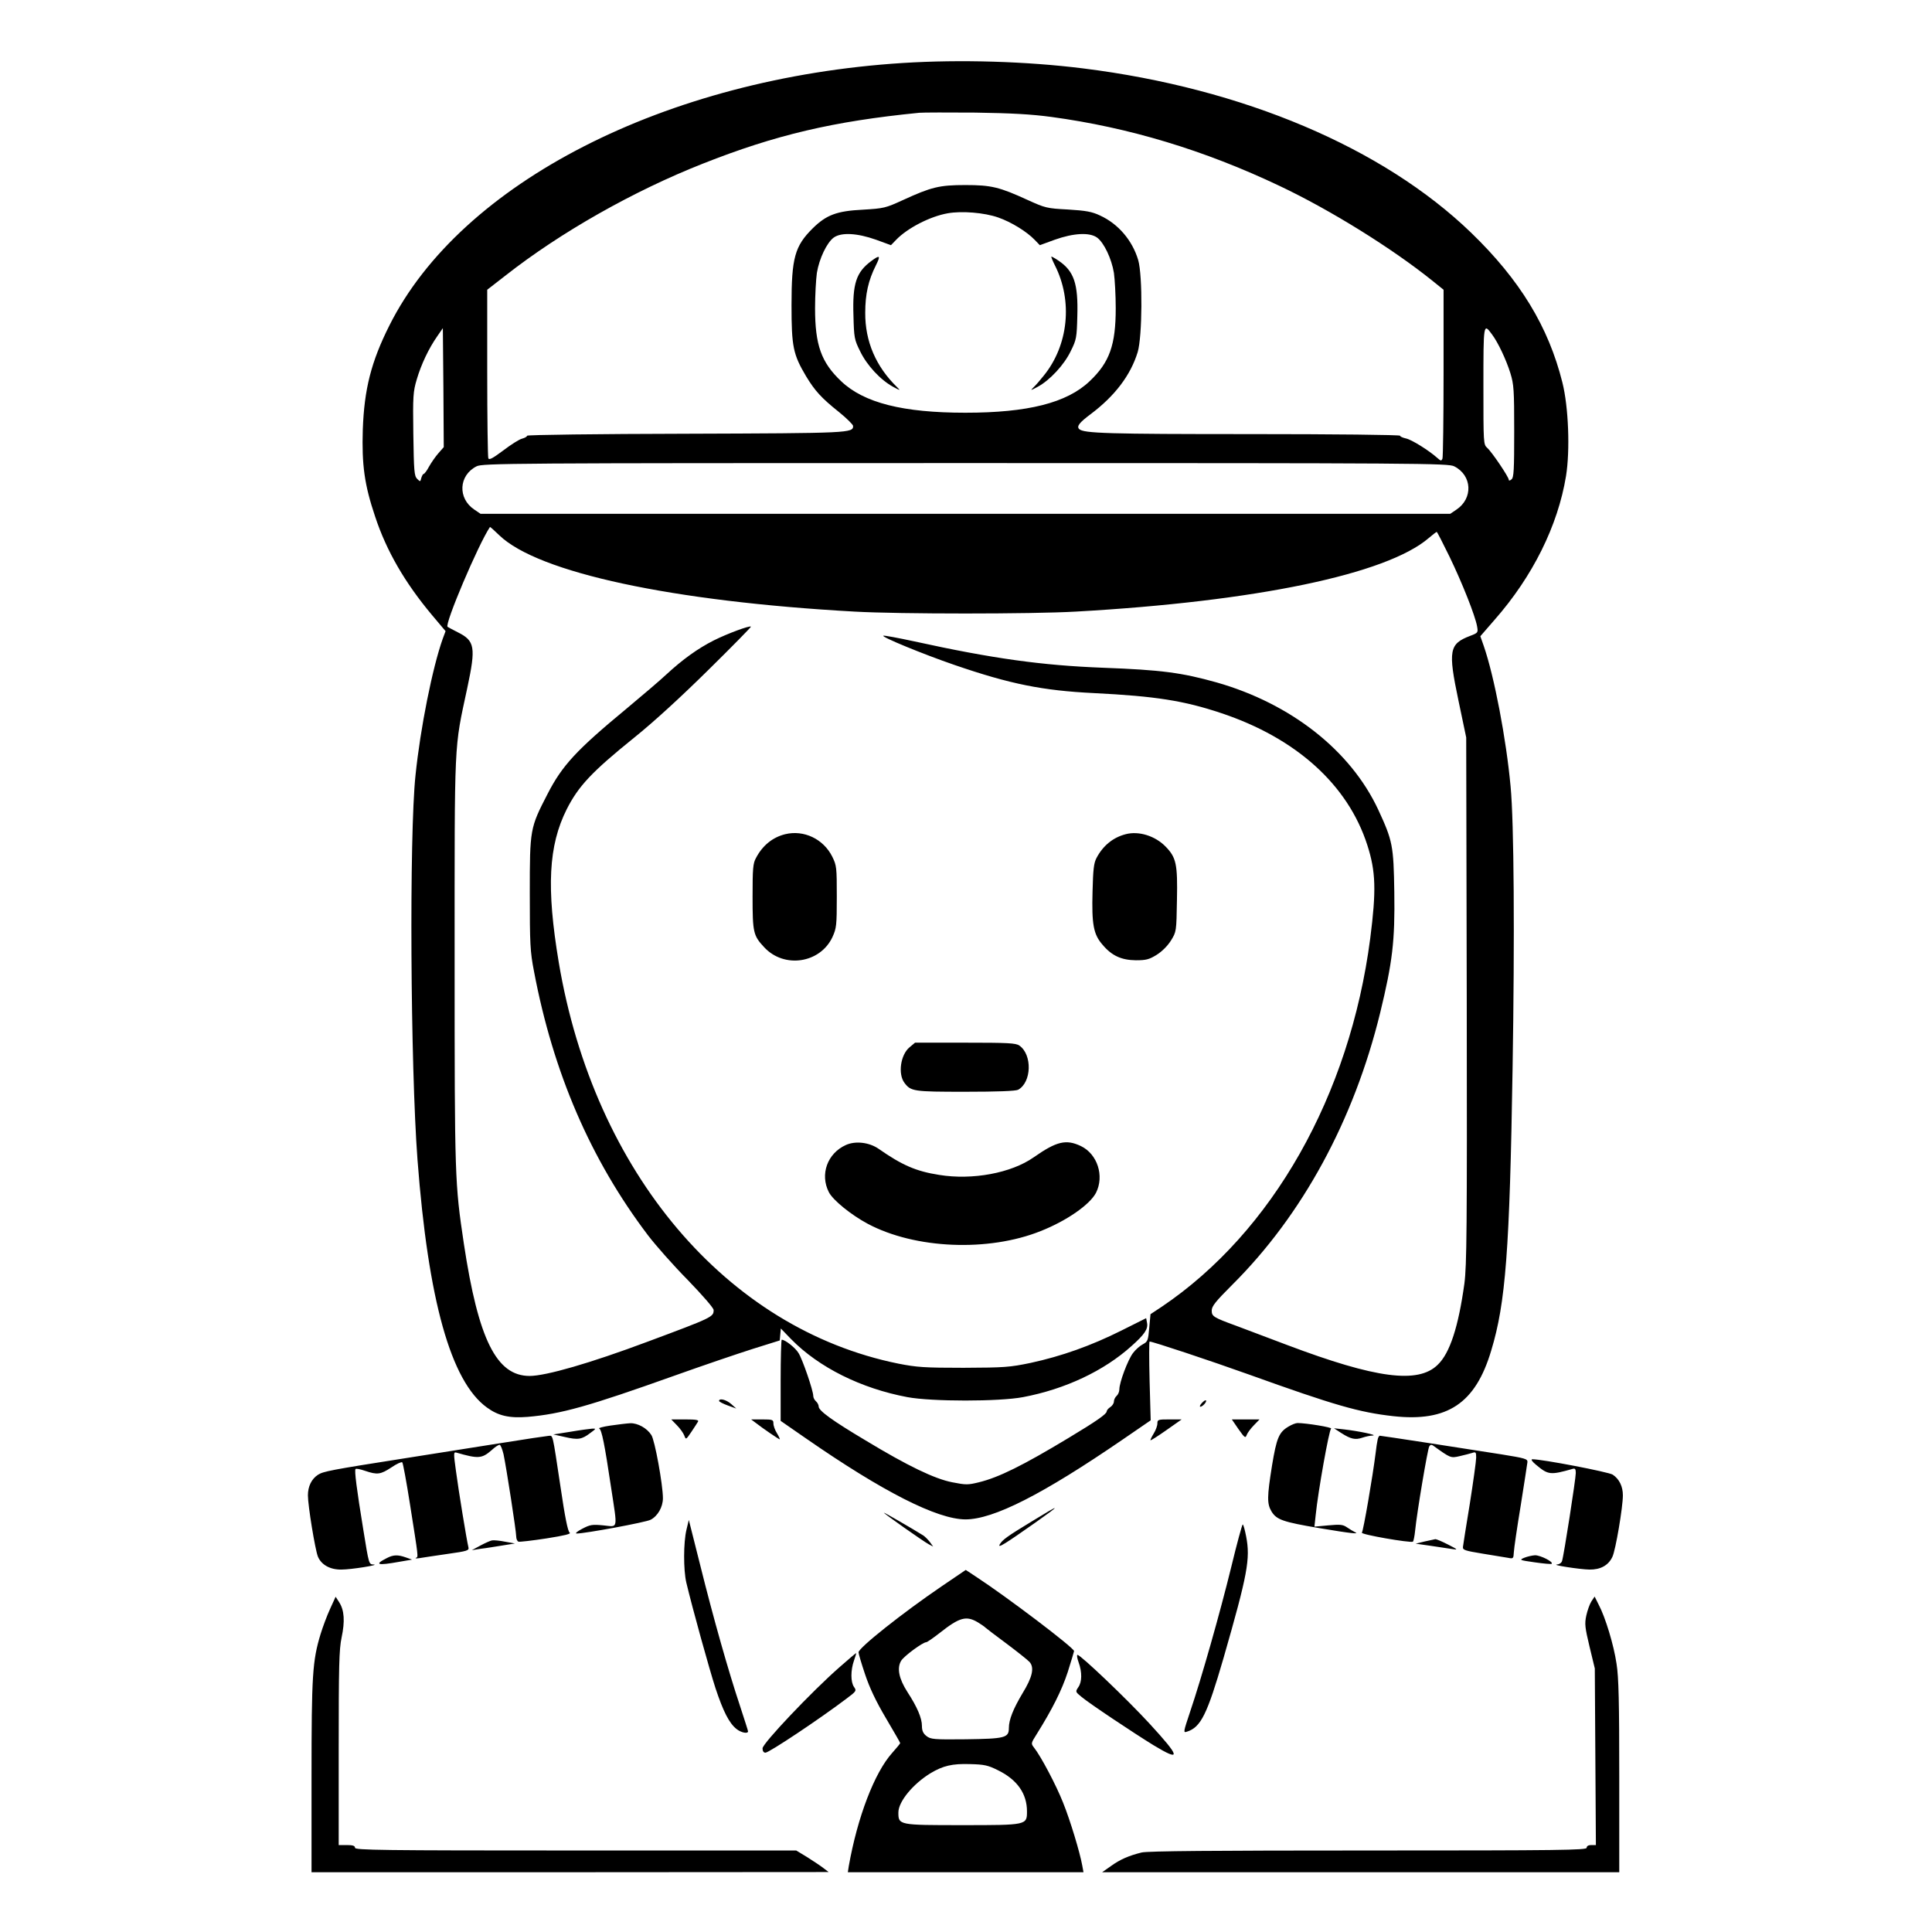 <?xml version="1.0" standalone="no"?>
<!DOCTYPE svg PUBLIC "-//W3C//DTD SVG 20010904//EN"
 "http://www.w3.org/TR/2001/REC-SVG-20010904/DTD/svg10.dtd">
<svg version="1.0" xmlns="http://www.w3.org/2000/svg"
 width="2048pt" height="2048pt" viewBox="0 0 2048 2048"
 preserveAspectRatio="xMidYMid meet">
<g transform="translate(0,2048) scale(0.192,-0.192)"
fill="#000000" stroke="none">
<path d="M4985 10319 c-1310 -83 -2440 -661 -2835 -1449 -101 -201 -139 -352
-147 -575 -6 -195 9 -305 68 -480 63 -191 165 -366 314 -544 l75 -89 -16 -43
c-56 -158 -123 -490 -150 -753 -35 -329 -28 -1604 11 -2122 59 -776 184 -1224
383 -1368 63 -46 123 -60 225 -52 186 16 335 58 812 228 154 55 348 121 430
147 l150 47 3 33 3 33 57 -59 c153 -156 386 -272 642 -320 134 -25 506 -25
638 0 233 44 447 145 599 282 72 64 92 94 86 127 l-5 27 -138 -69 c-166 -83
-329 -141 -500 -178 -116 -24 -143 -26 -370 -27 -217 0 -258 3 -360 23 -948
192 -1680 1056 -1875 2215 -69 413 -57 645 44 846 65 128 138 206 371 394 111
89 262 228 412 376 131 129 236 236 234 238 -7 7 -129 -38 -205 -76 -89 -45
-172 -105 -262 -188 -35 -33 -134 -117 -219 -188 -277 -229 -356 -314 -437
-472 -97 -188 -98 -193 -98 -548 0 -280 2 -322 23 -430 106 -561 313 -1041
630 -1459 42 -55 140 -166 219 -246 83 -86 143 -155 143 -166 0 -38 -5 -41
-365 -175 -315 -118 -561 -189 -651 -189 -183 0 -283 201 -363 730 -50 335
-51 359 -51 1559 0 1251 -4 1164 70 1510 48 225 42 260 -53 307 -29 15 -54 28
-56 30 -17 15 169 454 234 551 1 2 24 -19 52 -46 214 -206 954 -365 1961 -421
247 -14 976 -14 1222 0 993 56 1715 206 1948 406 22 19 42 34 44 34 3 0 34
-62 71 -137 70 -145 141 -324 152 -384 6 -35 6 -36 -38 -53 -116 -44 -123 -80
-65 -356 l43 -205 3 -1450 c2 -1272 0 -1464 -13 -1565 -33 -238 -80 -384 -147
-448 -108 -107 -342 -76 -832 109 -116 44 -242 91 -281 106 -126 46 -135 52
-135 84 0 24 21 50 113 142 388 386 672 909 817 1502 68 280 82 396 78 666 -4
258 -9 283 -89 456 -153 327 -482 585 -892 702 -193 54 -304 69 -627 81 -337
13 -607 50 -1044 146 -88 19 -164 33 -169 31 -16 -5 219 -102 394 -162 306
-105 484 -141 769 -155 341 -17 497 -42 701 -110 415 -138 701 -396 808 -729
47 -146 50 -251 16 -516 -113 -867 -540 -1621 -1151 -2033 l-62 -41 -7 -76
c-6 -70 -9 -76 -35 -90 -16 -8 -41 -30 -55 -49 -28 -37 -75 -162 -75 -200 0
-13 -7 -29 -15 -36 -8 -7 -15 -21 -15 -31 0 -10 -9 -24 -20 -31 -11 -7 -20
-18 -20 -24 0 -14 -57 -54 -210 -146 -252 -152 -385 -218 -495 -245 -61 -15
-72 -15 -148 0 -97 19 -245 90 -478 231 -183 109 -259 164 -259 187 0 9 -7 22
-15 29 -8 7 -15 20 -15 30 0 29 -59 201 -81 236 -17 29 -74 74 -93 74 -3 0 -6
-101 -6 -224 l0 -224 140 -97 c427 -296 724 -446 880 -447 155 0 425 137 870
442 l153 105 -6 217 c-3 120 -3 218 0 218 17 0 333 -105 548 -182 473 -170
609 -209 797 -230 299 -33 454 70 541 362 80 263 102 556 118 1555 12 733 8
1362 -11 1560 -24 261 -90 607 -148 775 l-19 54 79 91 c210 239 349 519 394
793 23 142 14 382 -20 517 -77 308 -234 566 -504 827 -486 469 -1259 797
-2142 907 -312 39 -677 50 -995 30z m820 -298 c428 -58 843 -183 1260 -381
281 -133 620 -344 843 -523 l62 -50 0 -458 c0 -252 -3 -465 -6 -474 -6 -14 -9
-14 -28 3 -47 42 -143 102 -174 108 -17 4 -32 10 -32 15 0 5 -362 9 -829 9
-785 0 -919 4 -943 28 -15 15 2 36 62 81 135 101 222 216 261 343 26 85 28
424 3 509 -32 108 -110 200 -211 246 -44 21 -78 27 -177 33 -117 6 -126 9
-221 52 -157 72 -202 83 -345 83 -144 0 -188 -11 -345 -83 -96 -44 -105 -46
-221 -53 -144 -7 -202 -29 -277 -103 -99 -98 -117 -163 -117 -424 0 -230 9
-272 80 -392 49 -81 84 -120 183 -199 42 -34 77 -69 77 -76 0 -39 -14 -40
-922 -43 -483 -1 -878 -6 -878 -11 0 -5 -12 -12 -27 -16 -15 -3 -62 -33 -104
-65 -59 -44 -79 -55 -83 -43 -3 8 -6 221 -6 472 l0 458 103 80 c302 237 704
465 1087 616 402 159 720 234 1195 281 22 2 162 2 310 1 199 -3 309 -9 420
-24z m-294 -555 c72 -25 158 -78 202 -124 l28 -29 82 30 c104 37 192 42 234
12 38 -28 80 -116 93 -195 5 -36 10 -124 10 -195 0 -203 -34 -299 -144 -403
-126 -120 -342 -174 -686 -174 -344 0 -560 54 -686 174 -110 104 -144 200
-144 403 0 71 5 159 10 195 13 79 55 167 93 195 42 30 130 25 234 -12 l82 -30
28 29 c62 65 188 130 285 147 77 14 202 4 279 -23z m2726 -645 c34 -45 79
-141 102 -215 19 -62 21 -92 21 -321 0 -212 -2 -255 -15 -265 -9 -8 -15 -8
-15 -2 0 15 -93 153 -119 176 -21 19 -21 25 -21 342 0 346 0 349 47 285z
m-5816 -656 c-16 -18 -39 -51 -52 -74 -12 -23 -26 -41 -30 -41 -4 0 -9 -10
-13 -22 -5 -22 -6 -22 -23 -5 -16 16 -18 43 -21 247 -3 211 -1 235 19 302 24
82 66 171 113 238 l31 45 3 -329 2 -328 -29 -33z m5608 -73 c99 -50 105 -177
12 -239 l-34 -23 -2677 0 -2677 0 -34 23 c-93 62 -87 189 12 239 32 17 182 18
2699 18 2517 0 2667 -1 2699 -18z M4811 9226 c-84 -62 -105 -125 -99 -303 3
-121 5 -132 37 -196 37 -77 112 -158 182 -196 39 -21 42 -22 23 -3 -118 114
-178 254 -177 412 0 102 17 179 59 262 27 54 22 59 -25 24z M5824 9202 c100
-197 75 -442 -62 -610 -19 -24 -44 -53 -56 -64 -19 -19 -16 -18 23 3 67 36
147 122 183 198 31 62 33 74 36 194 5 177 -18 246 -103 304 -19 13 -37 23 -40
23 -3 0 6 -22 19 -48z M4335 6061 c-69 -17 -125 -62 -161 -131 -17 -30 -19
-59 -19 -215 0 -196 4 -214 64 -278 110 -119 309 -89 377 56 22 49 24 63 24
223 0 162 -1 172 -25 221 -49 98 -157 149 -260 124z M6215 6061 c-70 -18 -125
-63 -161 -131 -15 -28 -19 -63 -22 -185 -5 -182 5 -237 55 -294 51 -61 104
-85 184 -86 56 0 73 4 115 30 30 19 60 49 79 79 30 49 30 49 33 224 4 198 -4
234 -62 294 -58 60 -149 88 -221 69z M5021 4884 c-49 -41 -64 -146 -28 -195
36 -48 49 -50 336 -50 178 0 278 4 292 11 75 41 79 194 7 244 -19 14 -65 16
-299 16 l-277 0 -31 -26z M4670 4345 c-102 -46 -144 -162 -94 -260 22 -44 123
-126 215 -175 261 -139 666 -156 955 -40 144 57 271 146 305 211 47 93 8 214
-83 258 -82 39 -134 27 -261 -62 -124 -87 -338 -127 -522 -97 -128 20 -205 54
-334 144 -52 36 -128 45 -181 21z M3970 2932 c0 -4 21 -15 48 -25 l47 -17 -28
25 c-27 24 -67 34 -67 17z M6635 2920 c-10 -11 -13 -20 -8 -20 13 0 38 29 31
35 -3 3 -13 -4 -23 -15z M3737 2798 c18 -18 36 -44 41 -57 9 -24 9 -24 39 20
16 24 33 50 37 57 5 9 -11 12 -70 12 l-78 0 31 -32z M4171 2812 c41 -32 129
-92 134 -92 2 0 -4 15 -15 33 -11 17 -20 42 -20 55 0 20 -4 22 -61 22 l-62 0
24 -18z M6390 2808 c0 -13 -9 -38 -21 -57 -11 -18 -19 -35 -17 -36 2 -2 41 23
88 56 l84 59 -67 0 c-63 0 -67 -1 -67 -22z M6838 2776 c34 -48 38 -51 45 -32
4 11 22 36 40 54 l31 32 -77 0 -76 0 37 -54z M3370 2796 c-41 -6 -69 -14 -62
-16 14 -6 30 -86 66 -327 36 -237 40 -216 -43 -208 -62 6 -73 4 -117 -19 -27
-14 -41 -26 -30 -26 46 0 382 62 408 76 39 20 68 70 68 119 0 74 -45 322 -64
349 -24 38 -75 66 -116 65 -19 -1 -69 -7 -110 -13z M7113 2790 c-52 -31 -65
-63 -90 -214 -28 -174 -28 -212 -3 -254 28 -46 63 -58 263 -92 179 -30 227
-35 197 -22 -8 4 -27 15 -43 26 -23 16 -38 17 -104 11 l-76 -7 7 64 c13 130
74 471 85 477 10 7 -138 31 -185 31 -11 0 -33 -9 -51 -20z M3150 2762 l-95
-15 63 -14 c73 -17 94 -14 141 22 33 24 33 25 10 24 -13 -1 -67 -8 -119 -17z
M7405 2755 c53 -34 78 -39 116 -26 18 6 44 12 58 12 31 2 -80 25 -159 34 l-55
6 40 -26z M2770 2700 c-129 -20 -368 -58 -531 -84 -415 -65 -455 -73 -484 -92
-35 -23 -55 -64 -55 -113 0 -58 40 -300 55 -338 19 -46 68 -73 130 -72 54 0
215 26 178 28 -27 1 -26 0 -57 191 -37 226 -50 329 -43 336 3 4 27 -1 53 -10
68 -23 85 -20 145 19 29 20 56 32 60 28 4 -4 23 -107 42 -228 48 -304 47 -293
34 -299 -7 -4 2 -4 18 -2 17 3 85 13 153 23 114 16 123 19 118 38 -9 35 -55
316 -69 423 -13 94 -13 103 2 99 121 -35 141 -34 195 13 18 17 38 30 44 30 6
0 15 -24 22 -52 16 -76 70 -425 70 -454 0 -14 6 -27 13 -29 6 -2 76 6 154 18
101 16 138 25 128 32 -10 7 -26 86 -50 250 -47 311 -41 285 -68 284 -12 -1
-128 -18 -257 -39z M7606 2718 c-3 -13 -8 -45 -11 -73 -16 -129 -68 -431 -76
-440 -10 -10 268 -58 282 -50 3 3 9 30 12 61 10 101 69 451 78 465 6 10 13 11
22 4 96 -69 96 -69 145 -58 26 6 57 14 70 18 20 7 22 4 22 -26 0 -18 -16 -133
-35 -254 -20 -121 -37 -229 -38 -239 -2 -17 11 -21 108 -37 61 -10 124 -20
140 -23 30 -6 31 -5 33 31 1 21 18 137 38 258 19 121 36 229 37 239 2 18 -13
22 -143 43 -214 34 -663 103 -672 103 -4 0 -10 -10 -12 -22z M8480 2580 c68
-57 79 -58 203 -23 13 4 17 -1 17 -23 0 -31 -66 -457 -76 -486 -3 -10 -15 -18
-27 -19 -37 -2 125 -27 178 -28 61 -1 105 23 127 70 18 37 58 275 58 340 0 49
-20 90 -56 114 -23 15 -393 86 -444 85 -9 0 -2 -12 20 -30z M5700 2269 c-142
-86 -166 -104 -181 -130 -11 -22 29 3 201 124 143 101 138 103 -20 6z M4880
2315 c0 -5 220 -160 249 -175 l23 -12 -18 25 c-11 14 -27 30 -36 36 -59 37
-218 129 -218 126z M3790 2221 c-17 -71 -17 -222 -1 -291 35 -147 127 -478
161 -583 43 -130 76 -194 116 -226 26 -21 64 -28 64 -13 0 4 -21 68 -45 142
-63 189 -146 481 -219 775 l-63 250 -13 -54z M6798 2016 c-63 -257 -165 -616
-227 -799 -38 -114 -39 -118 -18 -111 77 24 112 96 202 406 133 463 149 548
125 672 -7 36 -15 66 -19 66 -3 0 -32 -105 -63 -234z M2716 2162 c-10 -2 -39
-15 -65 -29 l-46 -25 50 8 c28 3 81 12 119 18 l69 11 -55 10 c-29 6 -62 9 -72
7z M7865 2156 l-49 -12 84 -12 c47 -7 101 -15 120 -18 31 -5 28 -2 -25 25 -33
17 -64 30 -70 30 -5 -1 -32 -7 -60 -13z M2135 2064 c-71 -36 -52 -42 70 -20
l70 12 -34 12 c-45 16 -70 15 -106 -4z M8415 2066 c-28 -12 -26 -13 58 -25 49
-7 91 -11 94 -8 10 11 -62 47 -92 47 -16 -1 -43 -7 -60 -14z M5198 1908 c-213
-145 -458 -339 -458 -364 0 -7 16 -62 36 -121 25 -75 60 -149 115 -242 43 -73
79 -135 79 -138 0 -3 -20 -27 -44 -54 -98 -109 -192 -355 -240 -626 l-5 -33
650 0 651 0 -7 38 c-13 72 -66 248 -106 347 -38 96 -122 255 -160 303 -18 23
-17 24 15 75 85 136 138 241 171 342 19 61 35 113 35 116 0 18 -372 300 -542
411 l-56 37 -134 -91z m202 -199 c19 -12 37 -24 40 -28 3 -3 55 -43 116 -88
60 -45 118 -91 128 -102 28 -31 16 -84 -38 -172 -52 -87 -76 -147 -76 -193 0
-54 -21 -59 -238 -62 -177 -2 -194 0 -217 18 -18 14 -25 29 -25 56 0 43 -26
104 -80 187 -47 73 -59 132 -35 172 15 26 120 103 139 103 5 0 38 23 74 51
110 87 147 97 212 58z m110 -816 c106 -52 160 -129 160 -227 0 -76 -1 -76
-357 -76 -351 0 -353 0 -353 70 0 60 81 158 178 217 69 41 119 53 217 50 79
-2 99 -6 155 -34z M1822 1783 c-17 -37 -40 -99 -52 -138 -45 -148 -50 -227
-50 -787 l0 -528 1428 0 1427 1 -29 22 c-15 12 -56 39 -89 60 l-61 37 -1218 0
c-1076 0 -1218 2 -1218 15 0 11 -12 15 -45 15 l-45 0 0 534 c0 452 2 546 16
612 19 90 15 150 -13 194 l-20 31 -31 -68z M8786 1825 c-9 -14 -22 -50 -28
-78 -10 -46 -7 -67 18 -172 l29 -120 3 -488 3 -487 -26 0 c-16 0 -25 -6 -25
-15 0 -13 -141 -15 -1205 -15 -859 0 -1218 -3 -1252 -11 -69 -17 -119 -38
-171 -76 l-47 -33 1428 0 1427 0 0 528 c0 408 -3 549 -15 623 -15 103 -62 258
-99 327 l-22 44 -18 -27z M4635 1462 c-152 -133 -425 -421 -425 -448 0 -15 6
-24 16 -24 20 0 299 186 447 298 55 41 57 44 42 65 -19 27 -19 92 0 146 8 22
13 41 12 41 -2 0 -43 -35 -92 -78z M5955 1489 c20 -55 19 -109 -2 -138 -16
-24 -16 -25 17 -52 42 -36 290 -201 399 -268 154 -93 149 -67 -22 119 -124
135 -381 380 -398 380 -5 0 -2 -19 6 -41z"/>
</g>
</svg>
